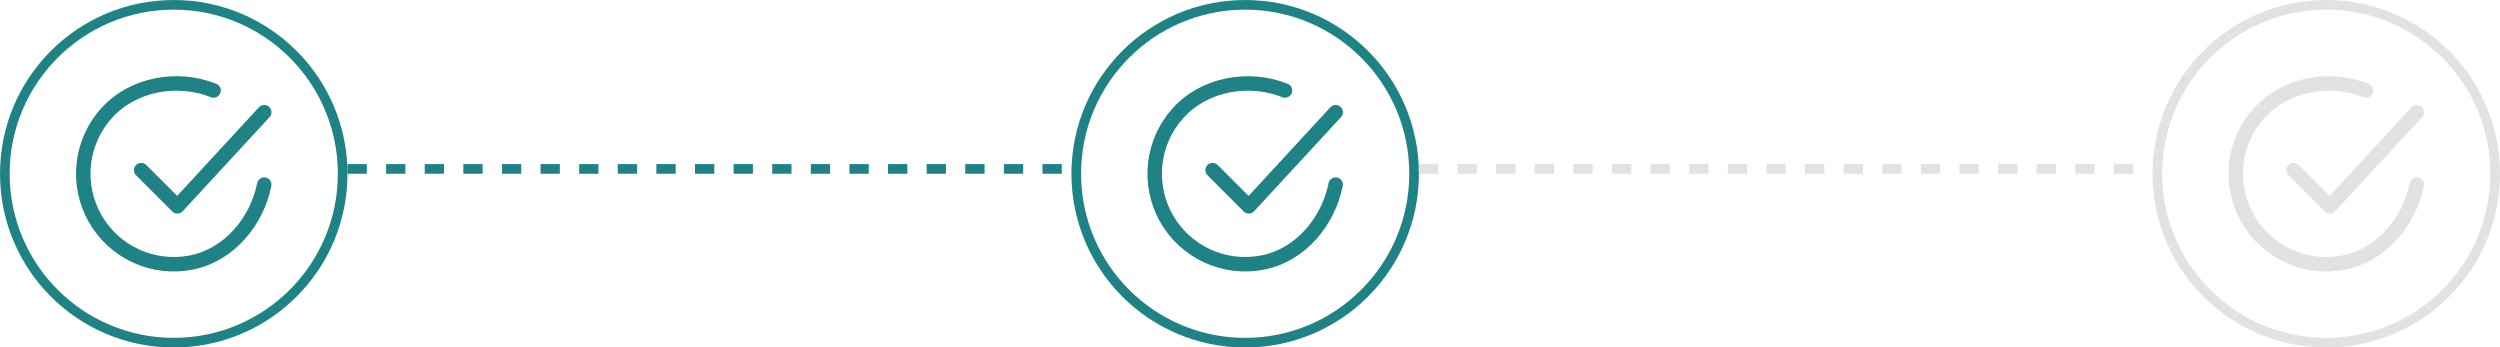 <svg width="259" height="36" viewBox="0 0 259 36" fill="none" xmlns="http://www.w3.org/2000/svg">
<circle cx="18" cy="18" r="17.5" stroke="#1F8386"/>
<path d="M27.375 19.125C26.625 22.875 23.798 26.406 19.83 27.195C17.895 27.58 15.888 27.345 14.094 26.523C12.3 25.701 10.812 24.335 9.84 22.617C8.868 20.9 8.463 18.92 8.682 16.96C8.901 14.999 9.733 13.157 11.06 11.697C13.781 8.7 18.375 7.875 22.125 9.375" stroke="#1F8386" stroke-width="1.5" stroke-linecap="round" stroke-linejoin="round"/>
<path d="M14.625 17.625L18.375 21.375L27.375 11.625" stroke="#1F8386" stroke-width="1.5" stroke-linecap="round" stroke-linejoin="round"/>
<circle cx="129" cy="18" r="17.5" stroke="#1F8386"/>
<path d="M138.375 19.125C137.625 22.875 134.798 26.406 130.83 27.195C128.895 27.58 126.888 27.345 125.094 26.523C123.3 25.701 121.812 24.335 120.84 22.617C119.868 20.9 119.463 18.92 119.682 16.96C119.901 14.999 120.733 13.157 122.06 11.697C124.781 8.7 129.375 7.875 133.125 9.375" stroke="#1F8386" stroke-width="1.5" stroke-linecap="round" stroke-linejoin="round"/>
<path d="M125.625 17.625L129.375 21.375L138.375 11.625" stroke="#1F8386" stroke-width="1.5" stroke-linecap="round" stroke-linejoin="round"/>
<circle cx="241" cy="18" r="17.5" stroke="#E2E2E2"/>
<path d="M250.375 19.125C249.625 22.875 246.798 26.406 242.83 27.195C240.895 27.58 238.888 27.345 237.094 26.523C235.3 25.701 233.812 24.335 232.84 22.617C231.868 20.9 231.463 18.92 231.682 16.96C231.901 14.999 232.733 13.157 234.06 11.697C236.781 8.7 241.375 7.875 245.125 9.375" stroke="#E2E2E2" stroke-width="1.5" stroke-linecap="round" stroke-linejoin="round"/>
<path d="M237.625 17.625L241.375 21.375L250.375 11.625" stroke="#E2E2E2" stroke-width="1.5" stroke-linecap="round" stroke-linejoin="round"/>
<line x1="36" y1="17.5" x2="111" y2="17.5" stroke="#1F8386" stroke-dasharray="2 2"/>
<line x1="147" y1="17.5" x2="222" y2="17.5" stroke="#E2E2E2" stroke-dasharray="2 2"/>
</svg>
